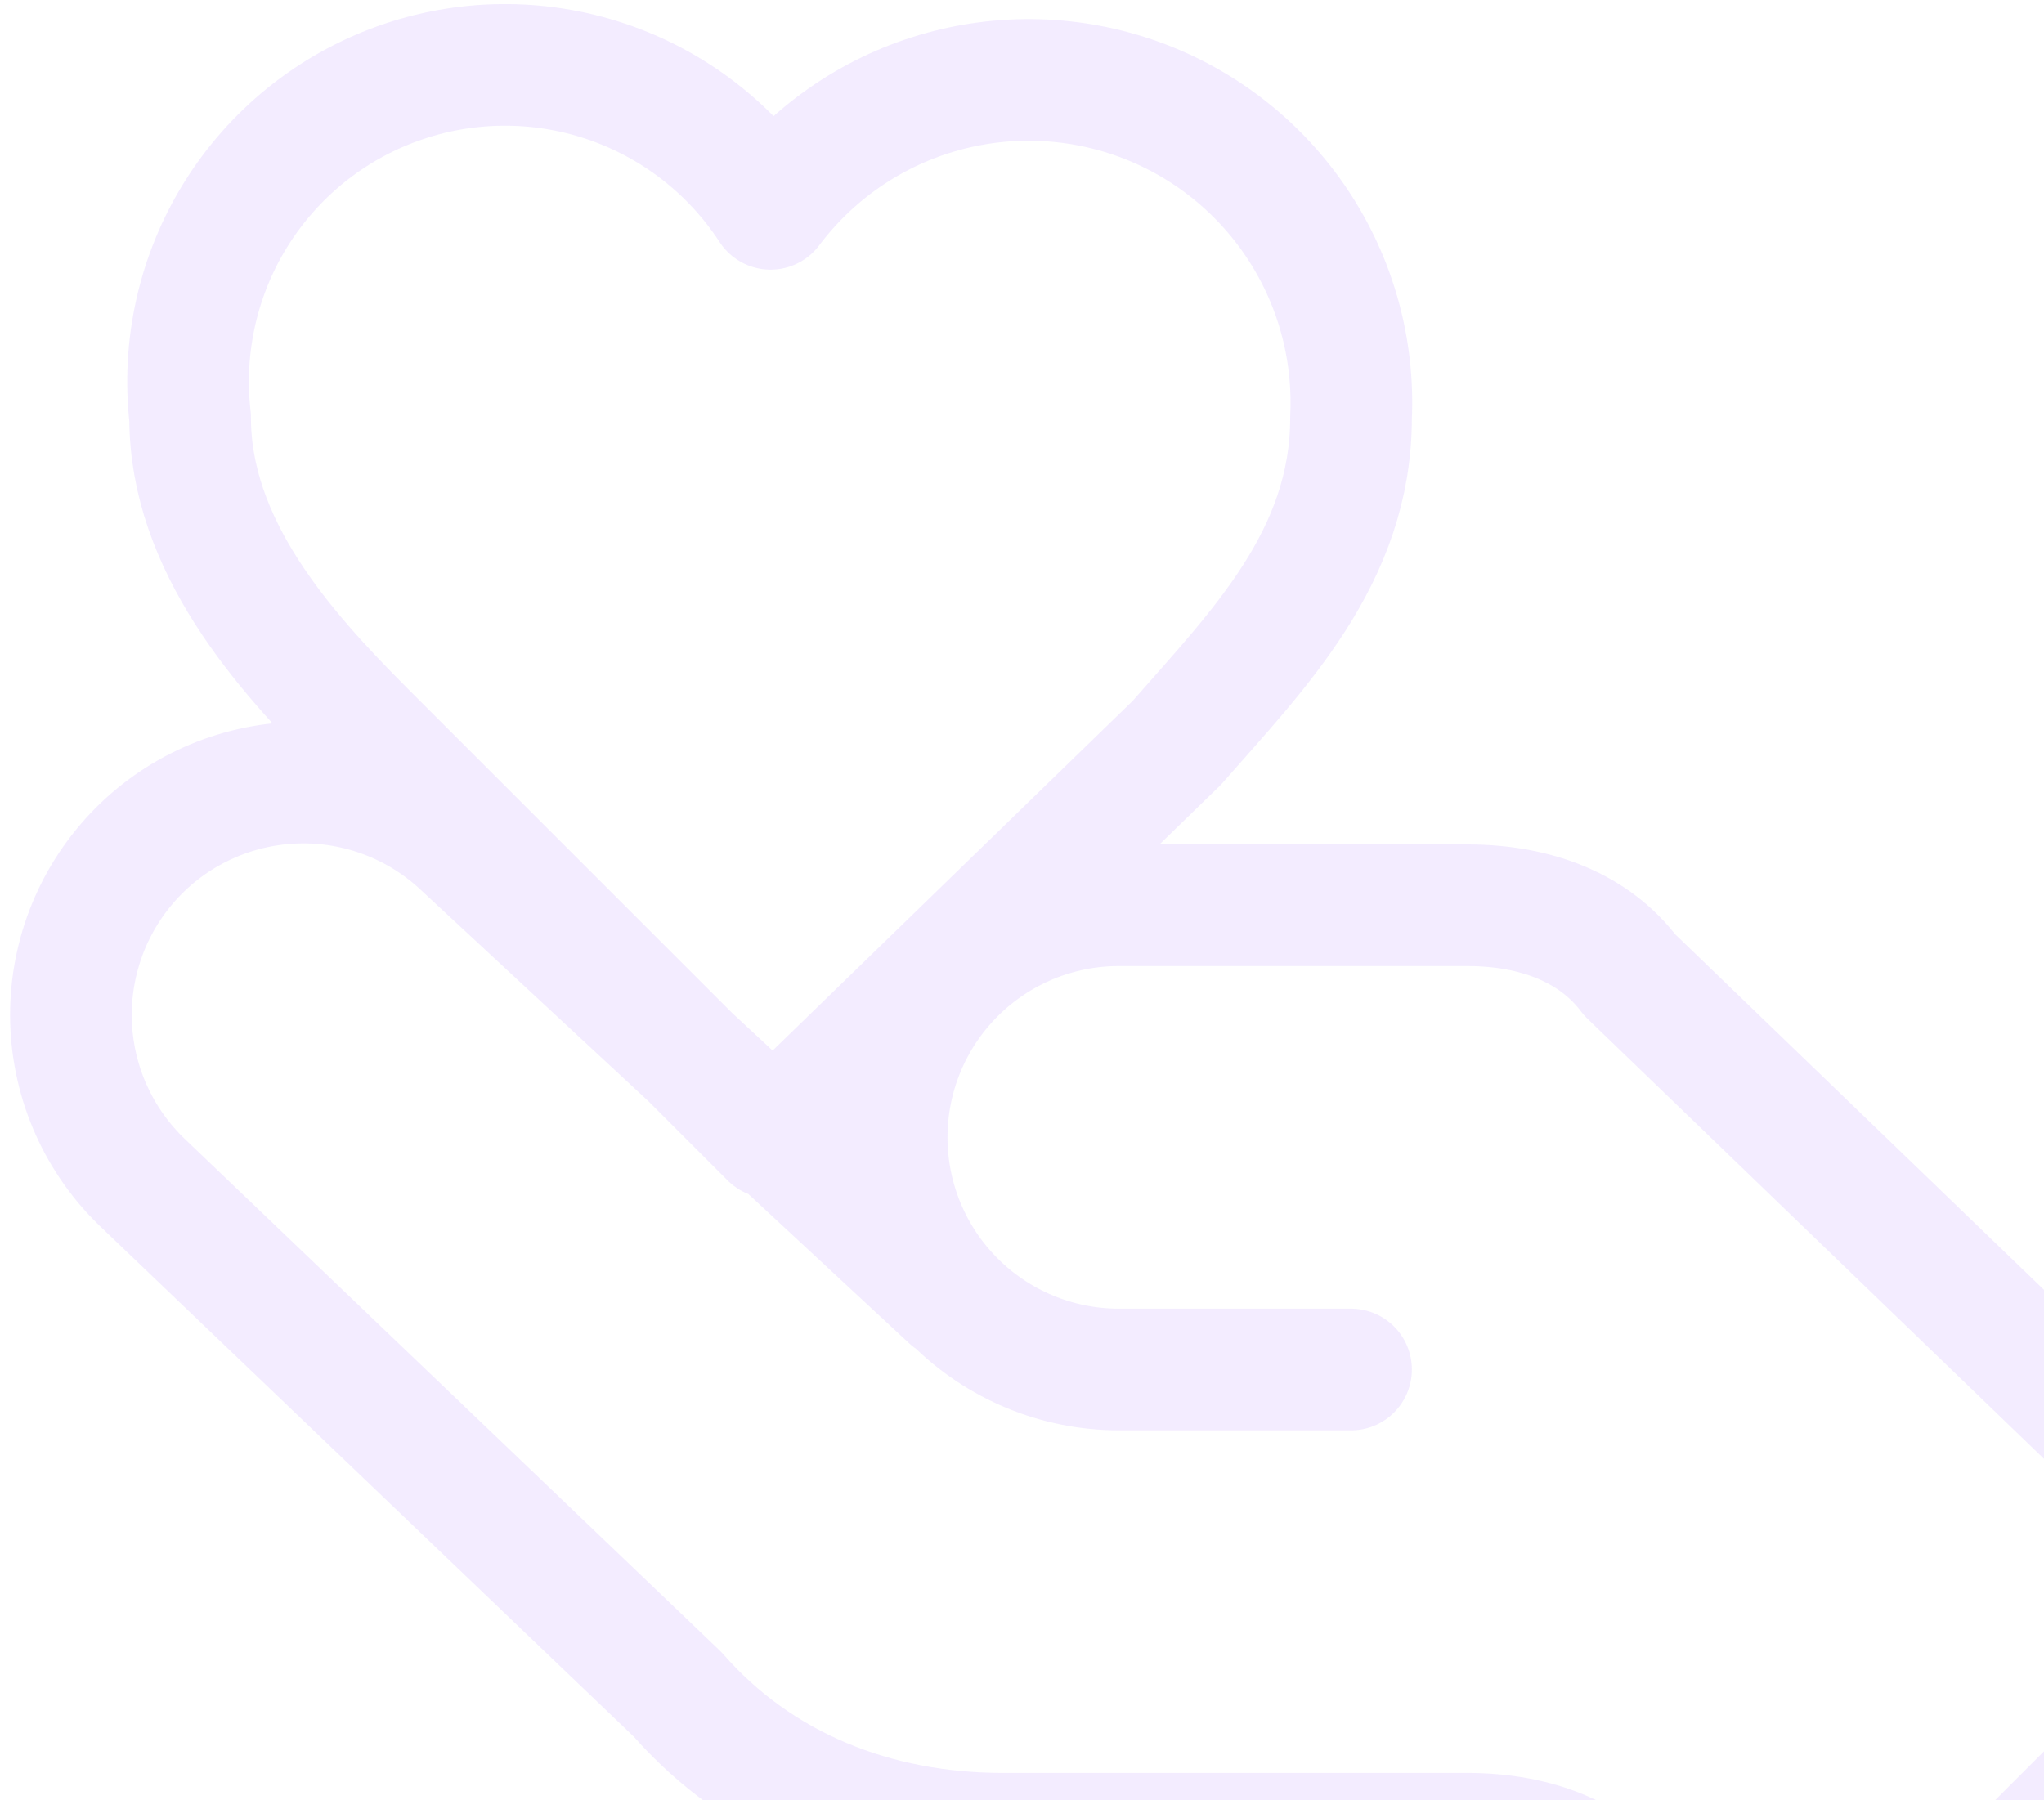 <svg width="168" height="148" viewBox="0 0 168 148" fill="none" xmlns="http://www.w3.org/2000/svg">
<path d="M111.044 112.583H91.961C86.899 112.583 82.046 110.573 78.467 106.994C74.888 103.415 72.877 98.561 72.877 93.5C72.877 88.439 74.888 83.585 78.467 80.006C82.046 76.427 86.899 74.417 91.961 74.417H120.586C126.311 74.417 131.081 76.325 133.944 80.142L187.377 131.667M149.211 169.834L133.944 156.475C131.081 152.659 126.311 150.75 120.586 150.75H82.419C71.923 150.75 62.381 146.934 55.702 139.3L11.811 97.317C8.129 93.837 5.98 89.037 5.836 83.974C5.693 78.909 7.568 73.996 11.047 70.314C14.527 66.632 19.327 64.483 24.391 64.34C29.455 64.197 34.368 66.071 38.05 69.551L78.125 106.763M196.919 122.125L139.669 179.375M29.938 60.104C23.259 53.425 15.626 44.837 15.626 34.342C14.959 28.511 16.28 22.626 19.376 17.64C22.472 12.655 27.161 8.86 32.683 6.872C38.204 4.885 44.236 4.82 49.799 6.688C55.362 8.556 60.132 12.249 63.334 17.167C66.74 12.63 71.511 9.305 76.946 7.68C82.381 6.055 88.194 6.215 93.531 8.136C98.868 10.057 103.449 13.639 106.601 18.356C109.753 23.072 111.309 28.675 111.043 34.342C111.043 45.792 103.409 53.425 96.73 61.058L63.334 93.5L29.938 60.104Z" stroke="#8942FE" stroke-opacity="0.1" stroke-width="10" stroke-linecap="round" stroke-linejoin="round"/>
</svg>
